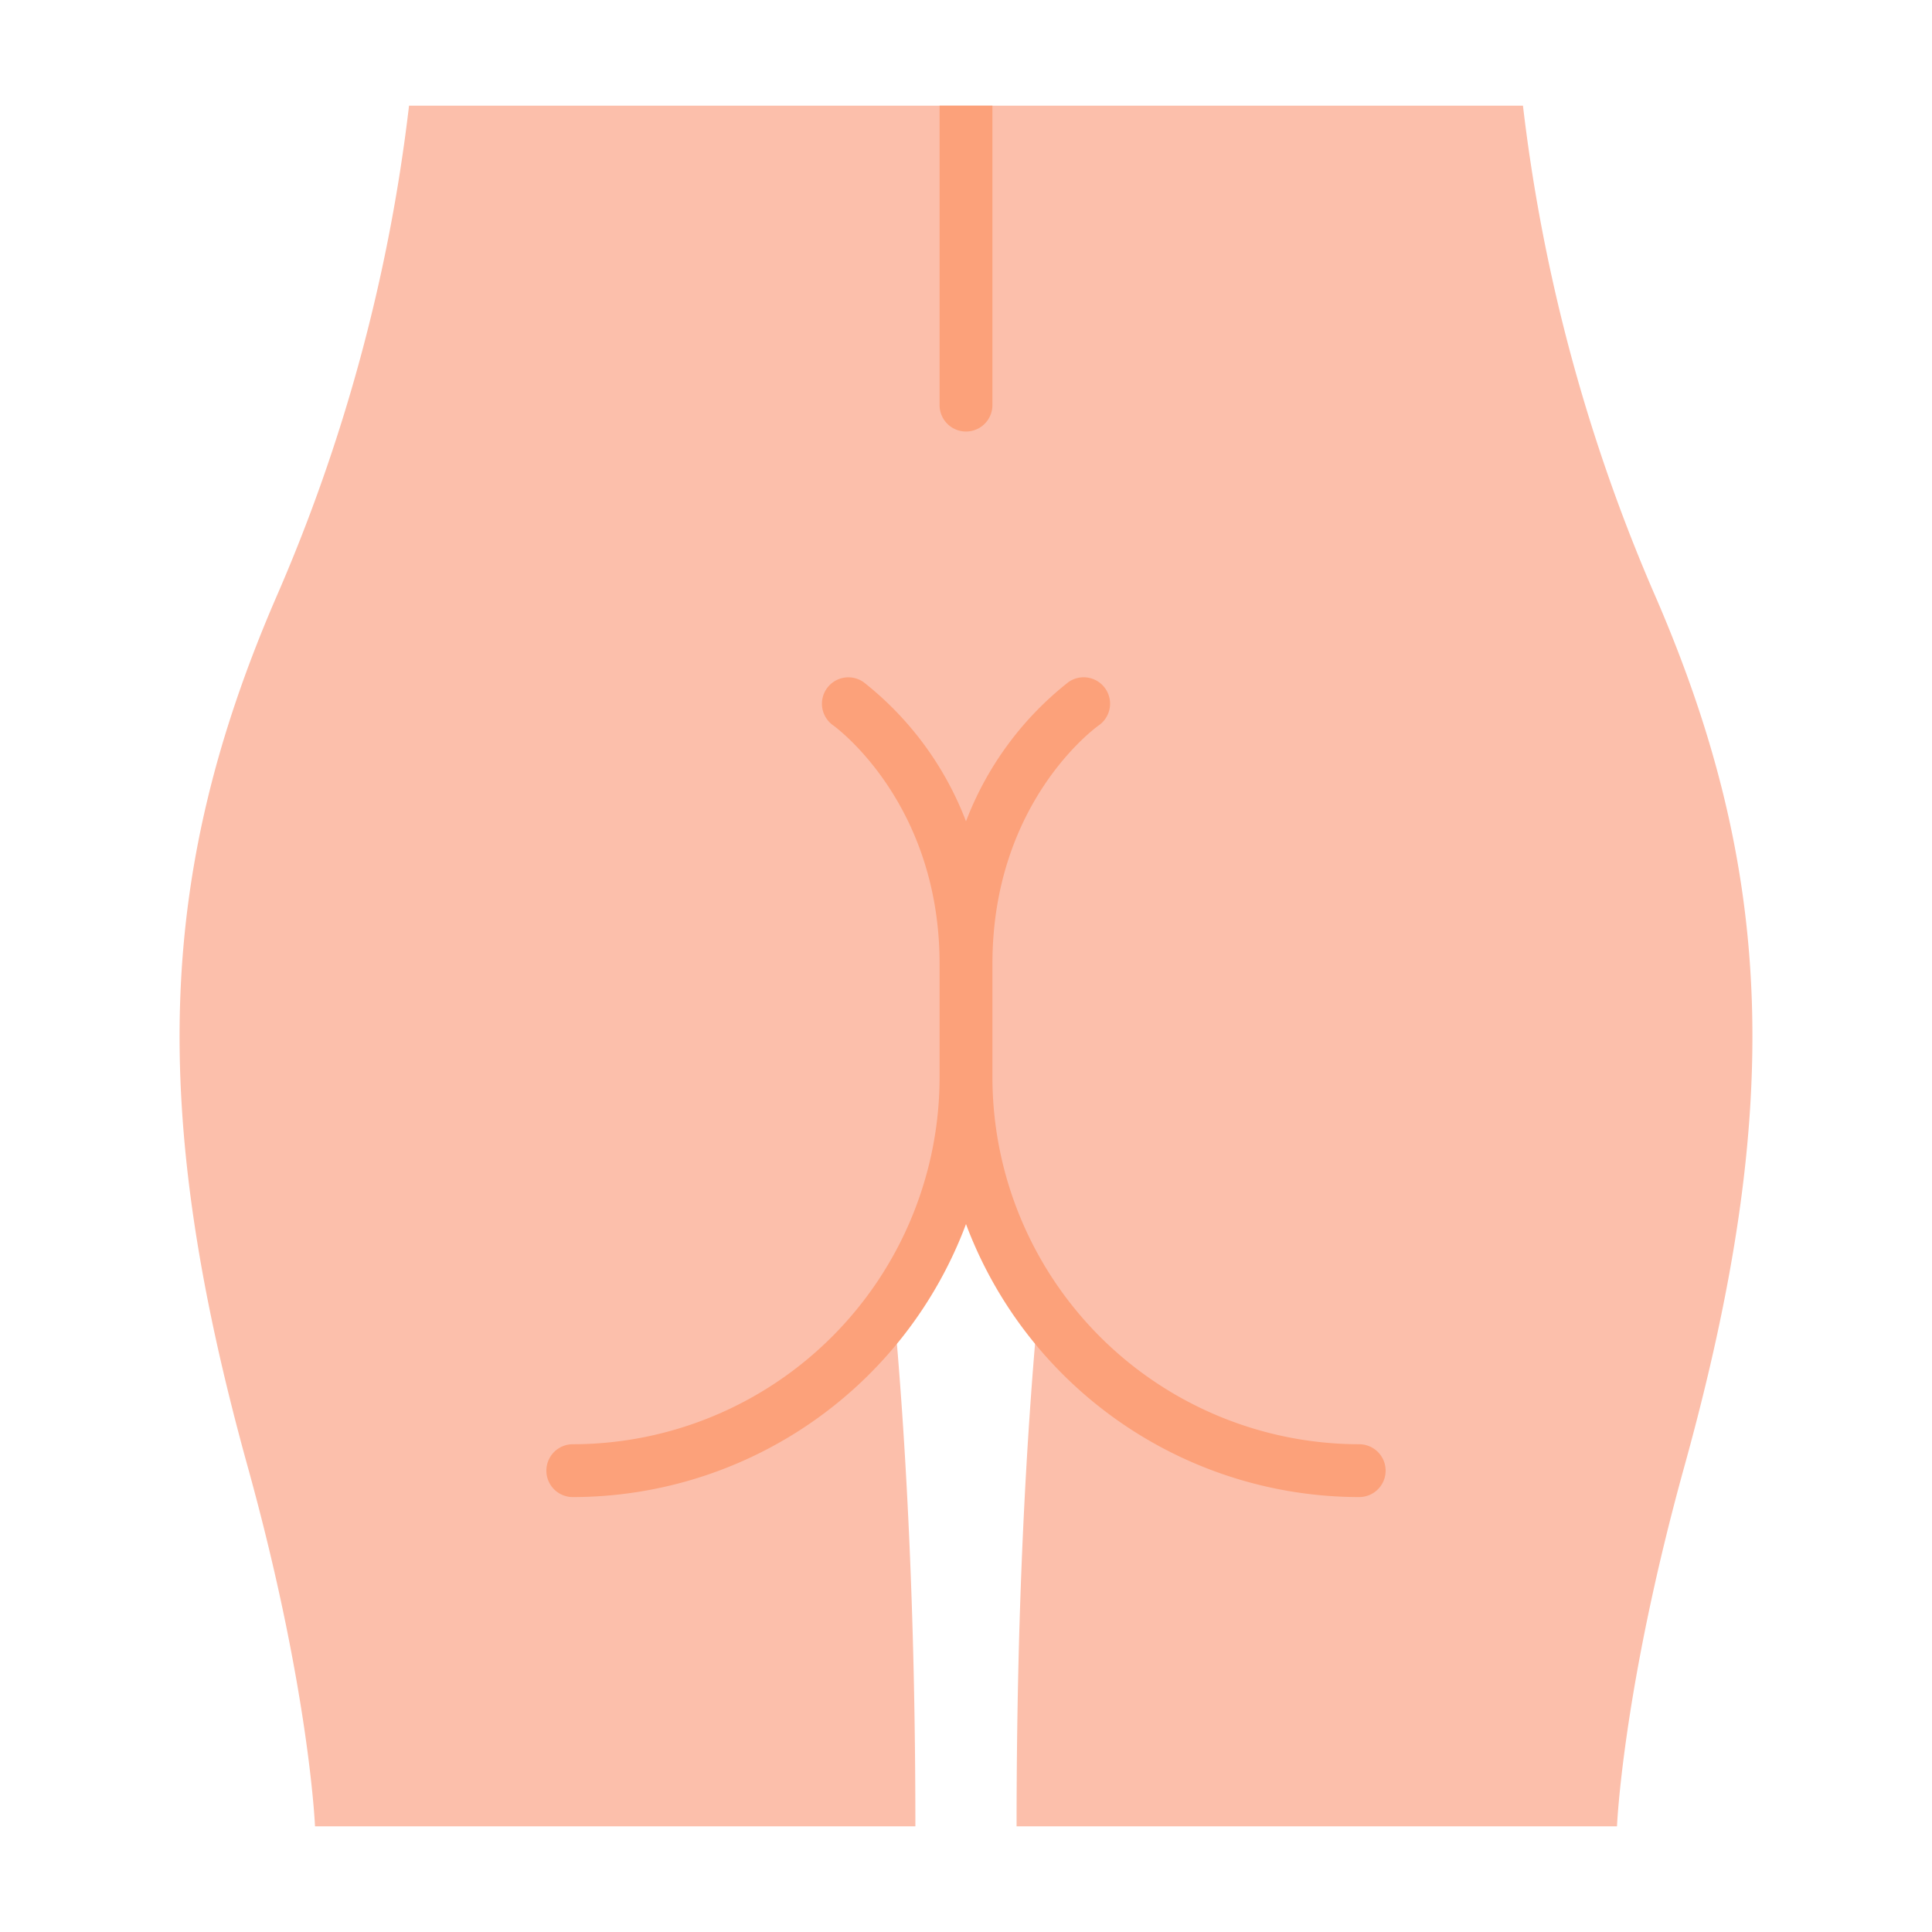 <svg viewBox="0 0 128 128" xmlns="http://www.w3.org/2000/svg"><g><path d="M107.13 121s.372-9.079 4.46-23.832c6.591-23.785 5.942-39.394-1.82-57.438A115.1 115.1 0 0 1 100.9 7H27.1a115.1 115.1 0 0 1-8.87 32.73c-7.762 18.044-8.411 33.653-1.82 57.438C20.5 111.921 20.87 121 20.87 121h39.776c0-14.233-.627-25.665-1.449-34.54A25.929 25.929 0 0 0 64 71.384a25.929 25.929 0 0 0 4.8 15.076c-.822 8.874-1.449 20.307-1.449 34.54z" fill="#fcbfab"></path><g fill="#fca17a"><path d="M37.949 95.685a1.75 1.75 0 0 0 0 3.5A27.847 27.847 0 0 0 64 81.1a27.847 27.847 0 0 0 26.051 18.085 1.75 1.75 0 0 0 0-3.5 24.328 24.328 0 0 1-24.3-24.3v-7.53c0-10.646 6.766-15.6 7.049-15.8a1.75 1.75 0 1 0-2.01-2.866A21.452 21.452 0 0 0 64 54.415a21.452 21.452 0 0 0-6.789-9.223 1.75 1.75 0 0 0-2.01 2.866c.071.049 7.049 5.066 7.049 15.8v7.529a24.328 24.328 0 0 1-24.301 24.298zM65.75 26.84V7h-3.5v19.84a1.75 1.75 0 1 0 3.5 0z" fill="#fca17a"></path></g></g></svg>